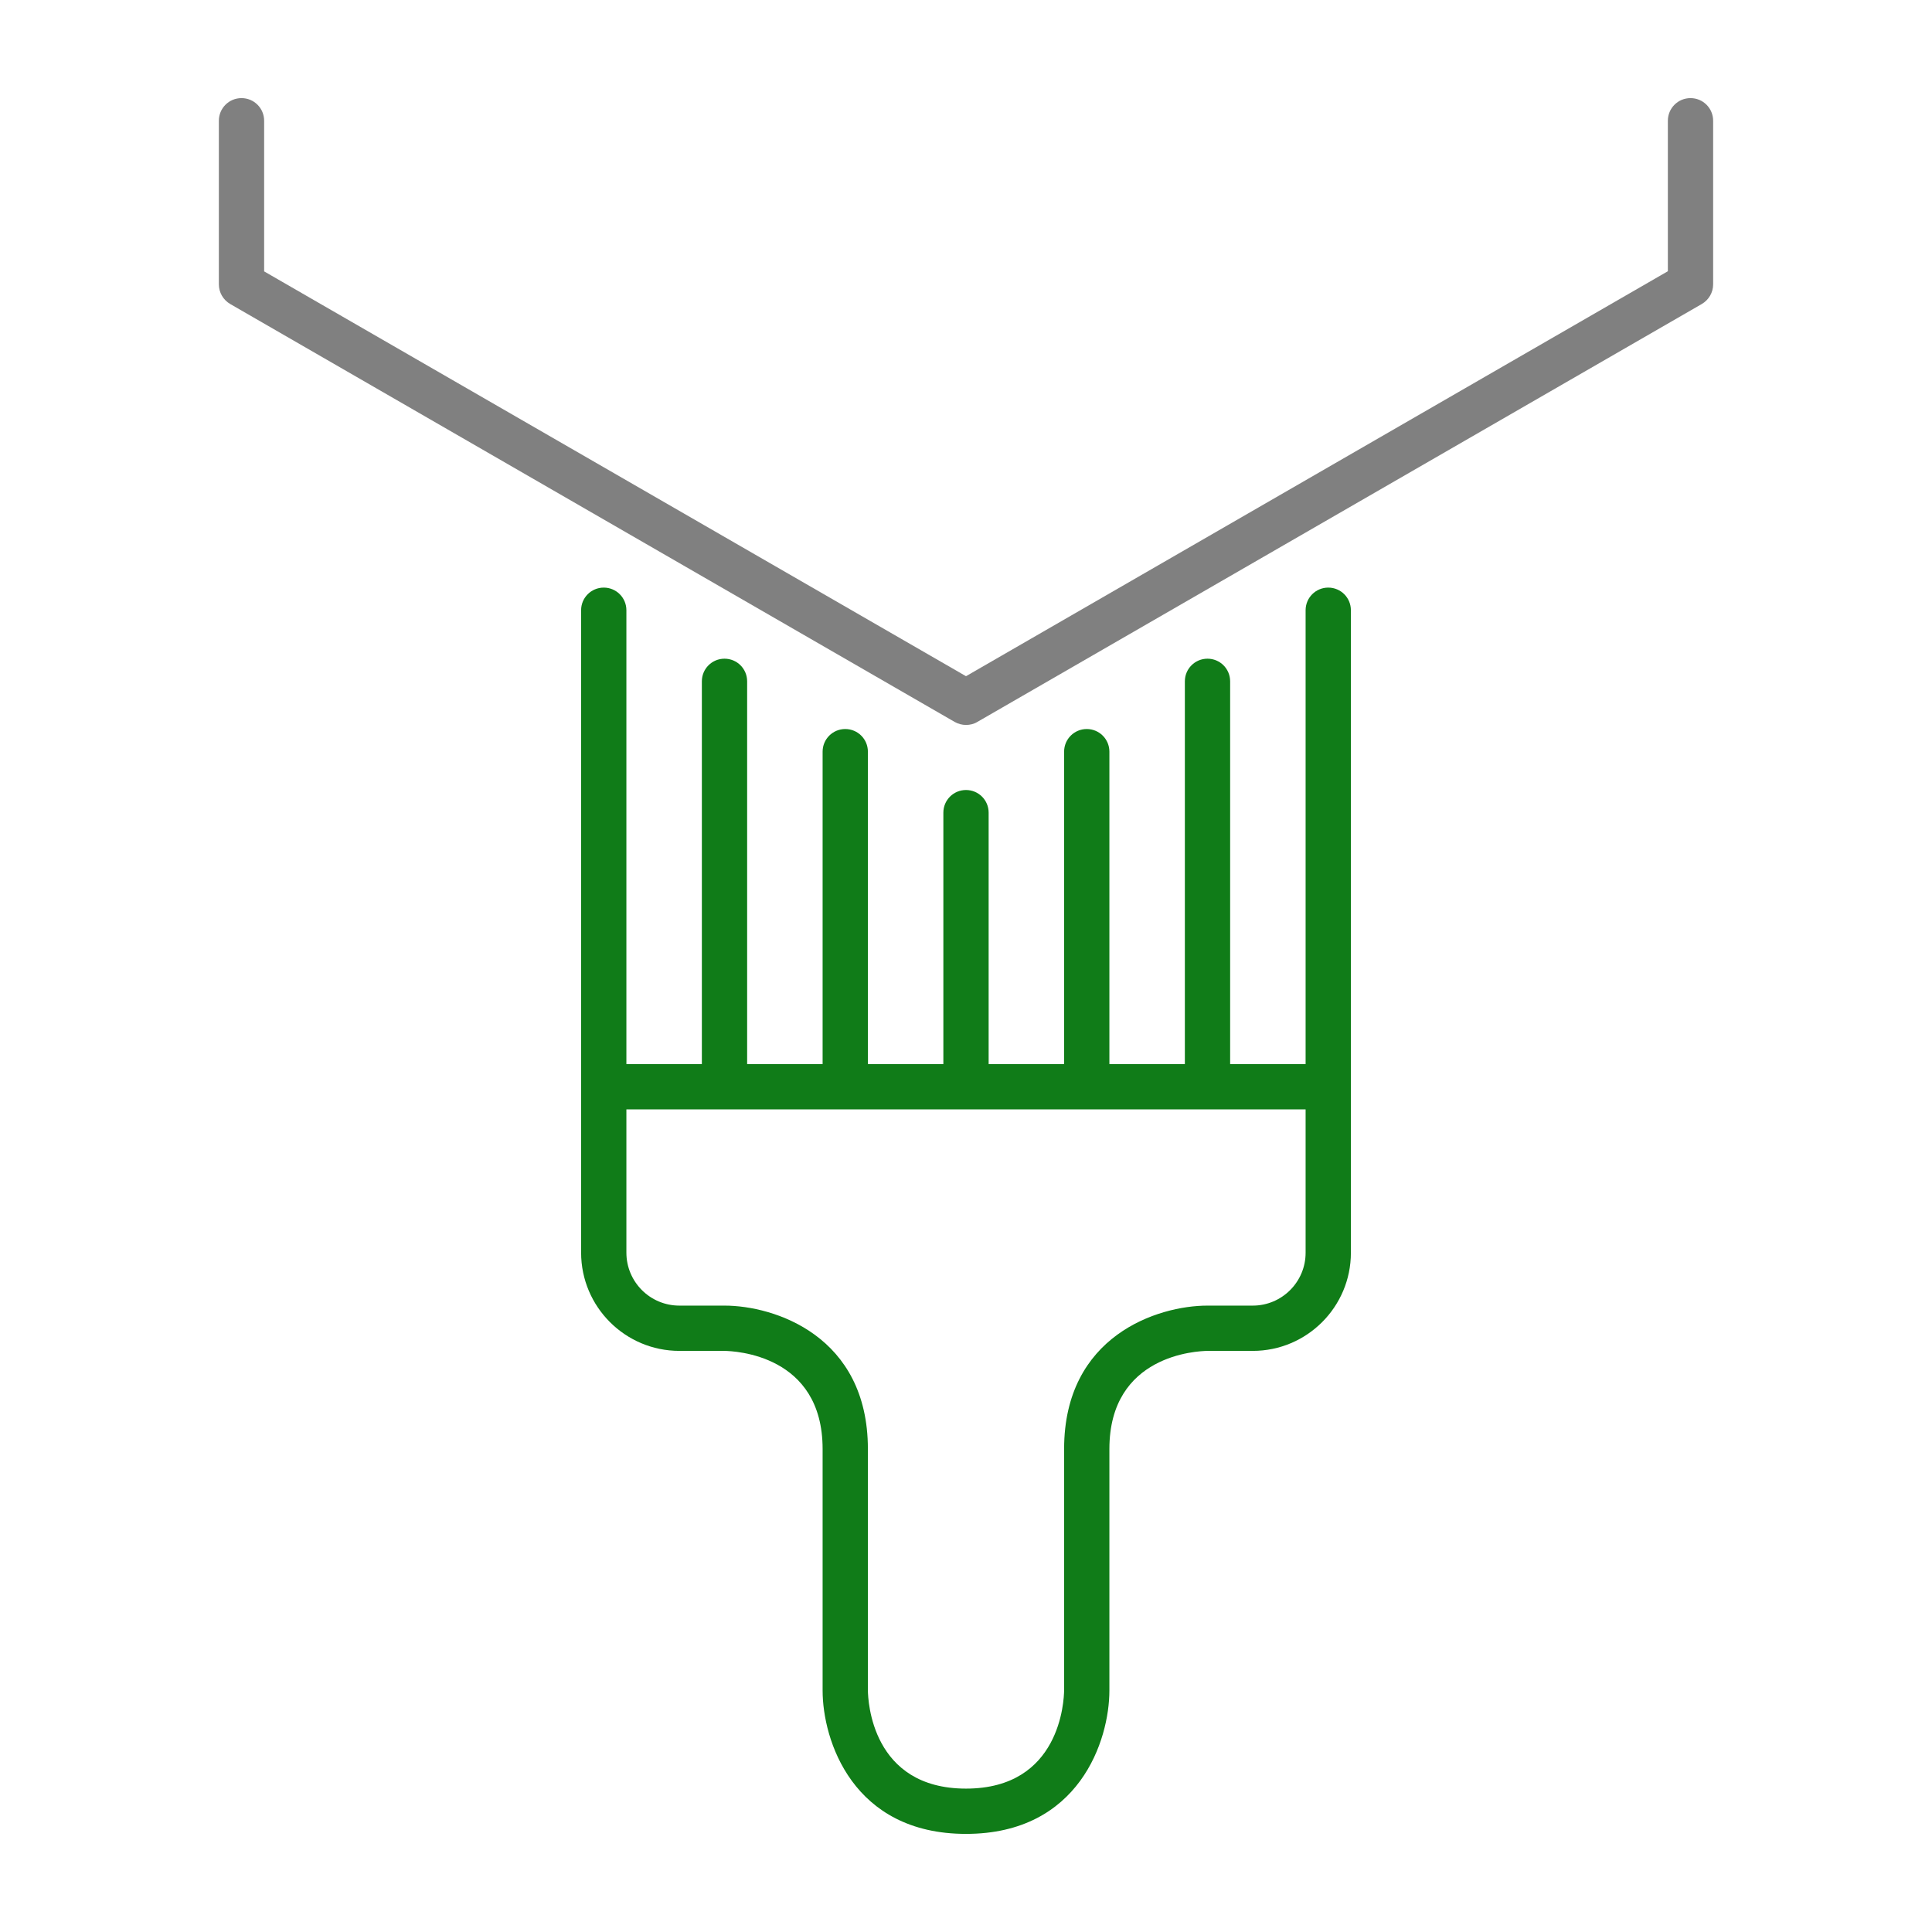 <?xml version="1.0" encoding="utf-8"?>
<!-- Generator: Adobe Illustrator 25.0.0, SVG Export Plug-In . SVG Version: 6.00 Build 0)  -->
<svg version="1.0" id="Layer_1" xmlns="http://www.w3.org/2000/svg" xmlns:xlink="http://www.w3.org/1999/xlink" x="0px" y="0px"
	 viewBox="0 0 128 128" enable-background="new 0 0 128 128" xml:space="preserve">
<g id="paint_x5F_supports">
	<path fill="#107C18" d="M88,38.93c-0.83,0-1.5,0.67-1.5,1.5V70.5h-5V45.14c0-0.83-0.67-1.5-1.5-1.5s-1.5,0.67-1.5,1.5V70.5h-5V49.8
		c0-0.83-0.67-1.5-1.5-1.5s-1.5,0.67-1.5,1.5v20.7h-5V53.84c0-0.83-0.67-1.5-1.5-1.5s-1.5,0.67-1.5,1.5V70.5h-5V49.8
		c0-0.83-0.67-1.5-1.5-1.5s-1.5,0.67-1.5,1.5v20.7h-5V45.14c0-0.83-0.67-1.5-1.5-1.5s-1.5,0.67-1.5,1.5V70.5h-5V40.43
		c0-0.83-0.67-1.5-1.5-1.5s-1.5,0.67-1.5,1.5V72v10.99c0,3.59,2.92,6.51,6.51,6.51h2.98c0.67,0.01,6.51,0.24,6.51,6.5v16
		c0,3.29,1.99,9.5,9.5,9.5s9.5-6.21,9.5-9.5V96c0-6.26,5.84-6.49,6.5-6.5h3c3.59,0,6.5-2.92,6.5-6.5V72V40.43
		C89.5,39.6,88.83,38.93,88,38.93z M86.5,83c0,1.93-1.57,3.5-3.5,3.5h-3c-3.29,0-9.5,1.99-9.5,9.5v15.99
		c-0.01,0.67-0.24,6.51-6.5,6.51s-6.49-5.84-6.5-6.5V96c0-7.51-6.21-9.5-9.5-9.5h-2.99c-1.94,0-3.51-1.57-3.51-3.51V73.5h45V83z"/>
	<g>
		<path fill="#808080" d="M64,48.03c-0.26,0-0.52-0.07-0.75-0.2l-48-27.69c-0.46-0.27-0.75-0.76-0.75-1.3V8c0-0.83,0.67-1.5,1.5-1.5
			s1.5,0.67,1.5,1.5v9.98L64,44.8l46.5-26.83V8c0-0.83,0.67-1.5,1.5-1.5s1.5,0.67,1.5,1.5v10.84c0,0.54-0.29,1.03-0.75,1.3
			l-48,27.69C64.52,47.97,64.26,48.03,64,48.03z"/>
	</g>
</g>
</svg>

